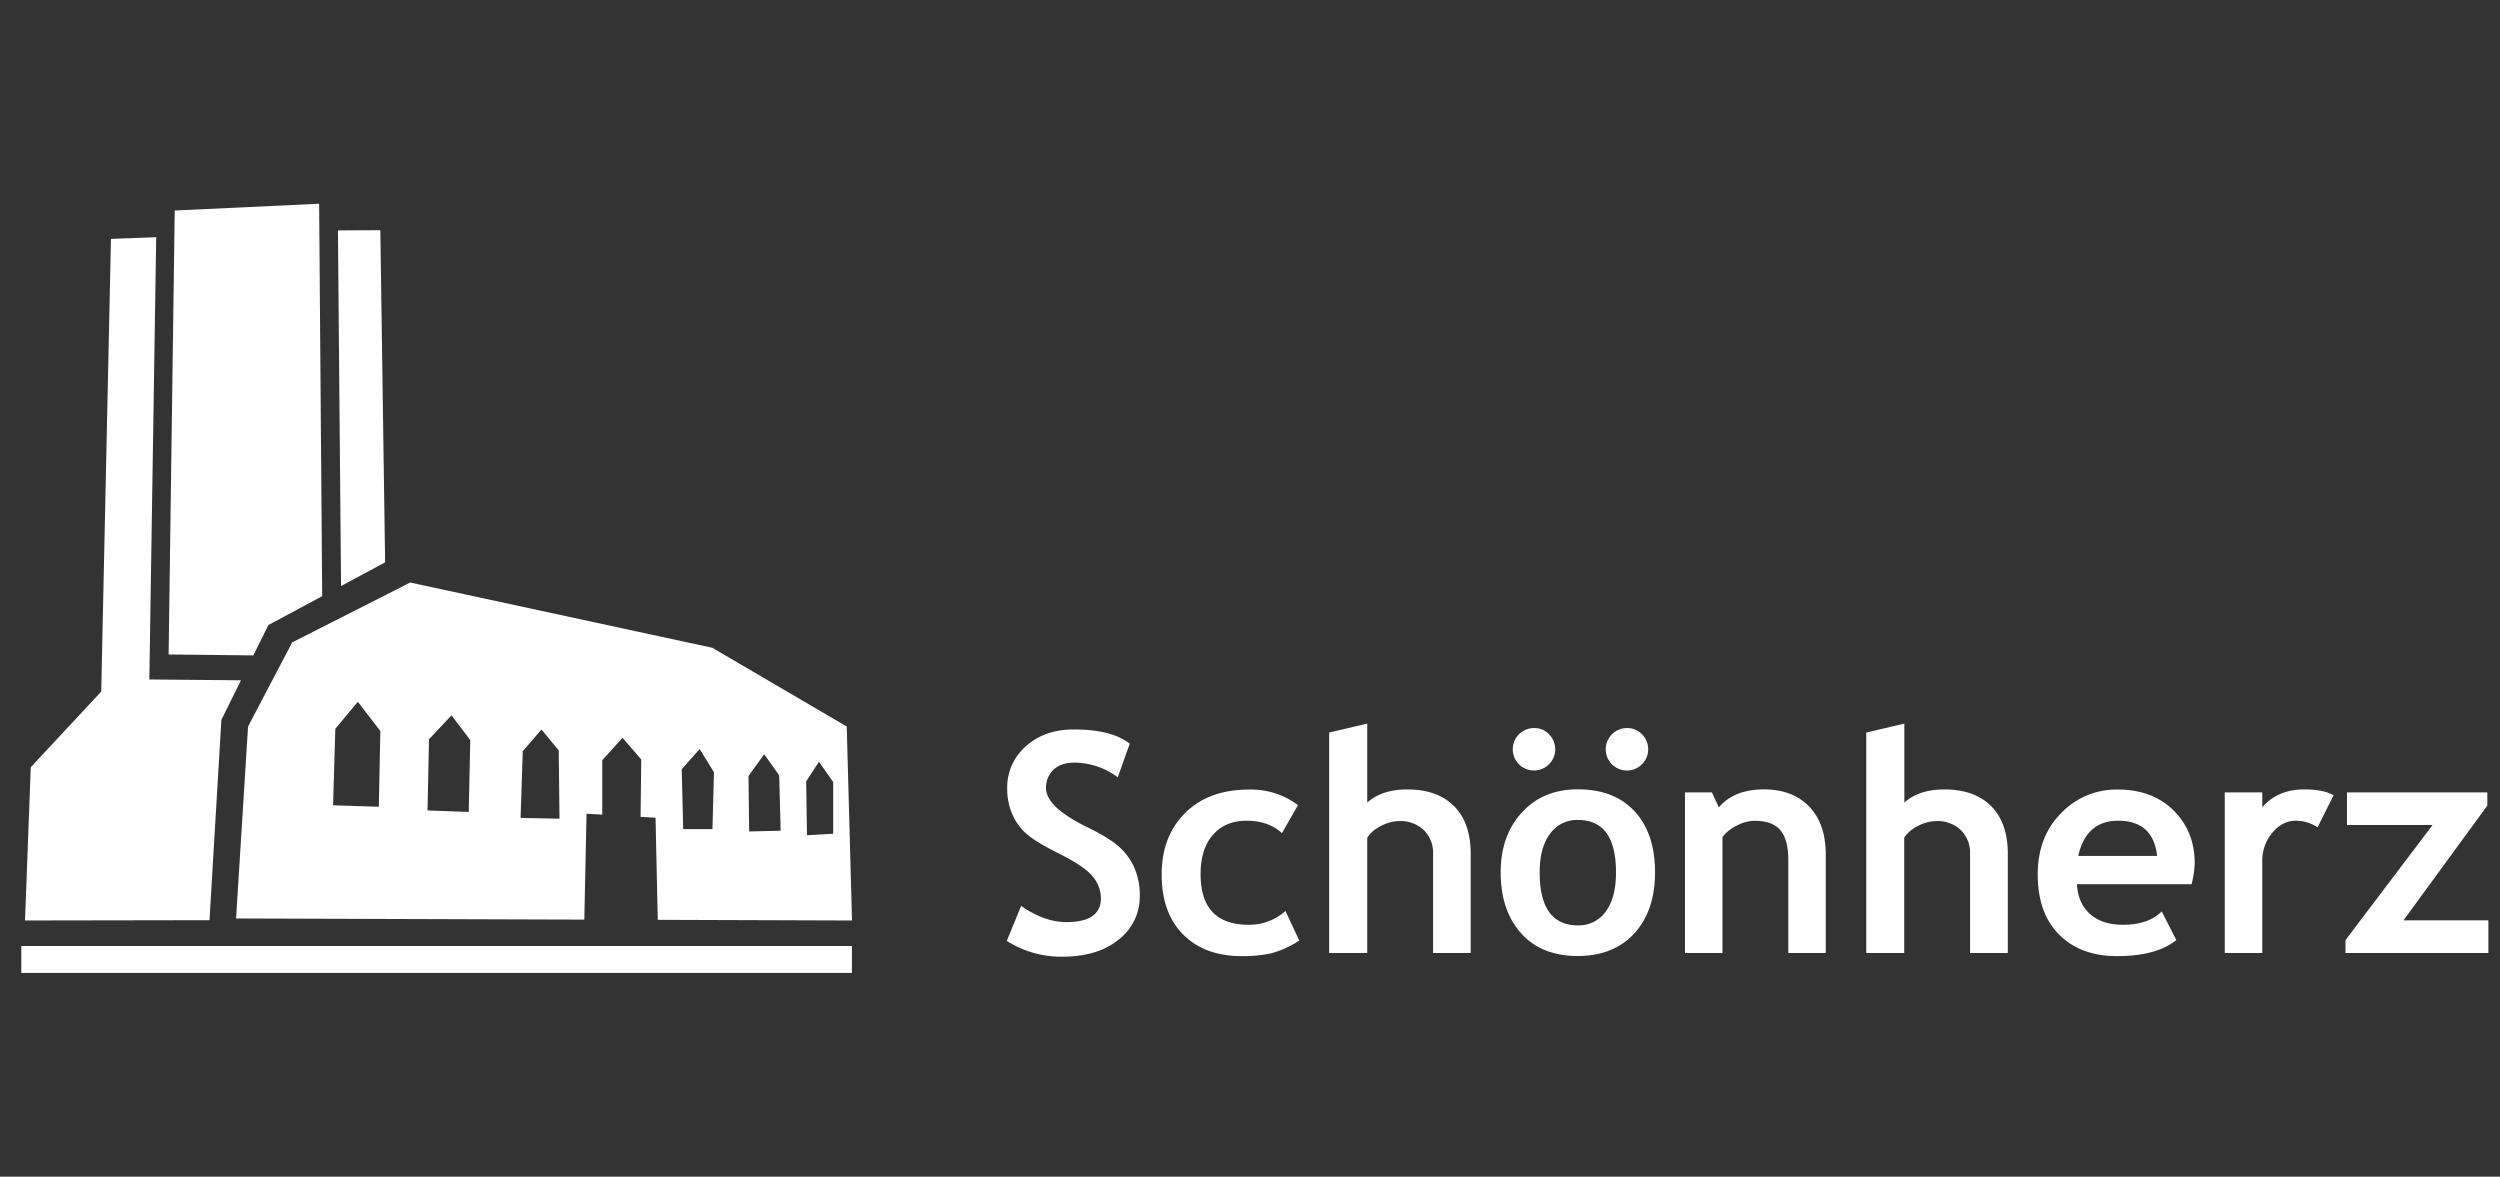 <svg xmlns="http://www.w3.org/2000/svg" viewBox="0 0 835 393" fill="#fff"><rect x="0" y="0" width="835" height="393" fill="#333333" stroke="none"/><path d="M89.65 208.76l17.96-9.64-1.02-131.07-48.23 2.26-2.04 148.29 28.29.3 5.04-10.14z"/><path d="M73.94 240.43l6.54-13.21-30.6-.28 2.29-147.71-.75.03-14.36.53-3.25 151.19-23.53 25.26-1.93 51.2 61.62-.1 3.97-66.91zm54.69-52.6l-1.6-110.95-13.22.07-.94.03 1.04 118.75 14.72-7.9zm-45.78 54.82l-4 64.12 116.31.38.74-35.36 5.26.3v-18.17l6.76-7.51 6.26 7.26-.23 19.16 5 .29.74 34.1 64.88.22-1.76-64.79-44.91-26.3L137 194.56l-39.41 20zm190.68 11.77l4.75 6.77v17.28l-8.76.5-.25-18zm-18.29-2.5l5 7 .5 18.53-10.52.26-.22-18.53zm-21.54-1.75l4.76 7.76-.5 19h-9.77l-.5-20zm-59.1.75l6.26-7.27 5.76 7 .25 22.79-13-.25zm-31.31-4l7.51-8 6.27 8.27-.51 24-13.77-.5zM112 243.4l7.52-9 7.51 9.76-.5 25.3-15.28-.5zM7.11 315.96h277.43v8.99H7.11zm329.15-1.72l4.81-11.67q7.71 5.42 15.17 5.41 11.47 0 11.47-8a11.37 11.37 0 0 0-2.7-7.17q-2.7-3.41-11.15-7.63t-11.36-7a18.55 18.55 0 0 1-4.51-6.49 21.29 21.29 0 0 1-1.58-8.31 18.19 18.19 0 0 1 6.24-14.13q6.23-5.61 16-5.61 12.72 0 18.68 4.76l-4 11.22a24.49 24.49 0 0 0-14.47-4.91q-4.51 0-7 2.38a8.21 8.21 0 0 0-2.48 6.19q0 6.3 14 13.12 7.35 3.6 10.61 6.63a20.4 20.4 0 0 1 5 7.06 22.83 22.83 0 0 1 1.7 9 18.14 18.14 0 0 1-7 14.68q-7 5.76-18.86 5.76a33.56 33.56 0 0 1-18.57-5.29zm97.26-45.33l-5.36 9.37q-4.41-4.15-11.82-4.16-7.11 0-11.24 4.74T401 292q0 16.88 16.07 16.88a18.17 18.17 0 0 0 12.27-4.61l4.61 9.87a32 32 0 0 1-9.54 4.31 45.22 45.22 0 0 1-9.64.9q-12.42 0-19.61-7.24T388 292q0-12.66 7.86-20.48t21.43-7.81a26.14 26.14 0 0 1 16.23 5.2zm45.12 49.39v-33.06a10.57 10.57 0 0 0-3.1-8 11.21 11.21 0 0 0-8.12-3 13.25 13.25 0 0 0-6.26 1.68 11.58 11.58 0 0 0-4.5 3.83v38.55h-12.72v-73.62l12.72-3v26.39q4.86-4.4 13.37-4.4 10.07 0 15.63 5.58t5.55 16v33.05zm22.59-26.95q0-12.27 7.09-20t18.7-7.71q12.22 0 19 7.41t6.76 20.28q0 12.82-6.88 20.38T527 319.3q-12.22 0-19-7.64t-6.77-20.31zm11.17-48.18a6.78 6.78 0 0 1 5 2.11 7.09 7.09 0 1 1-5-2.11zm1.85 48.18q0 17.73 12.77 17.73a11 11 0 0 0 9.29-4.61q3.44-4.61 3.43-13.12 0-17.48-12.72-17.48a11 11 0 0 0-9.31 4.61q-3.47 4.61-3.46 12.87zm29.2-48.18a6.78 6.78 0 0 1 5 2.11 7.09 7.09 0 1 1-5-2.11zm53.84 75.13v-31q0-6.85-2.63-10t-8.59-3.16a13.27 13.27 0 0 0-5.89 1.56 13.62 13.62 0 0 0-4.88 3.85v38.75h-12.52v-53.64h9l2.31 5q5.1-6 15.07-6 9.57 0 15.1 5.73t5.54 16v32.91zm60.71 0v-33.06a10.57 10.57 0 0 0-3.11-8 11.18 11.18 0 0 0-8.11-3 13.22 13.22 0 0 0-6.26 1.68 11.54 11.54 0 0 0-4.51 3.83v38.55h-12.68v-73.62l12.72-3v26.39q4.86-4.4 13.37-4.4 10.07 0 15.63 5.58t5.56 16v33.05zm74-22.99h-38.31q.36 6.4 4.41 10c2.71 2.38 6.34 3.56 10.92 3.56q8.57 0 13-4.46l4.86 9.57q-6.61 5.35-19.73 5.36-12.27 0-19.41-7.19t-7.14-20.06q0-12.66 7.84-20.53a25.62 25.62 0 0 1 18.81-7.86q11.67 0 18.73 7t7.06 17.73a35.13 35.13 0 0 1-1.04 6.88zm-37.87-9.42h26.35q-1.31-11.76-13-11.77-10.73 0-13.34 11.77zm79.94-9.56a13.12 13.12 0 0 0-7.36-2.21q-4.35 0-7.74 4a14.39 14.39 0 0 0-3.37 9.67v30.51h-12.53v-53.64h12.53v4.91q5.25-5.91 14-5.91 6.4 0 9.81 1.95zm9.32 41.97V314l29.1-38.46h-28.6v-10.88h46.88v4.41l-28 38.31h28.35v10.92z"/></svg>